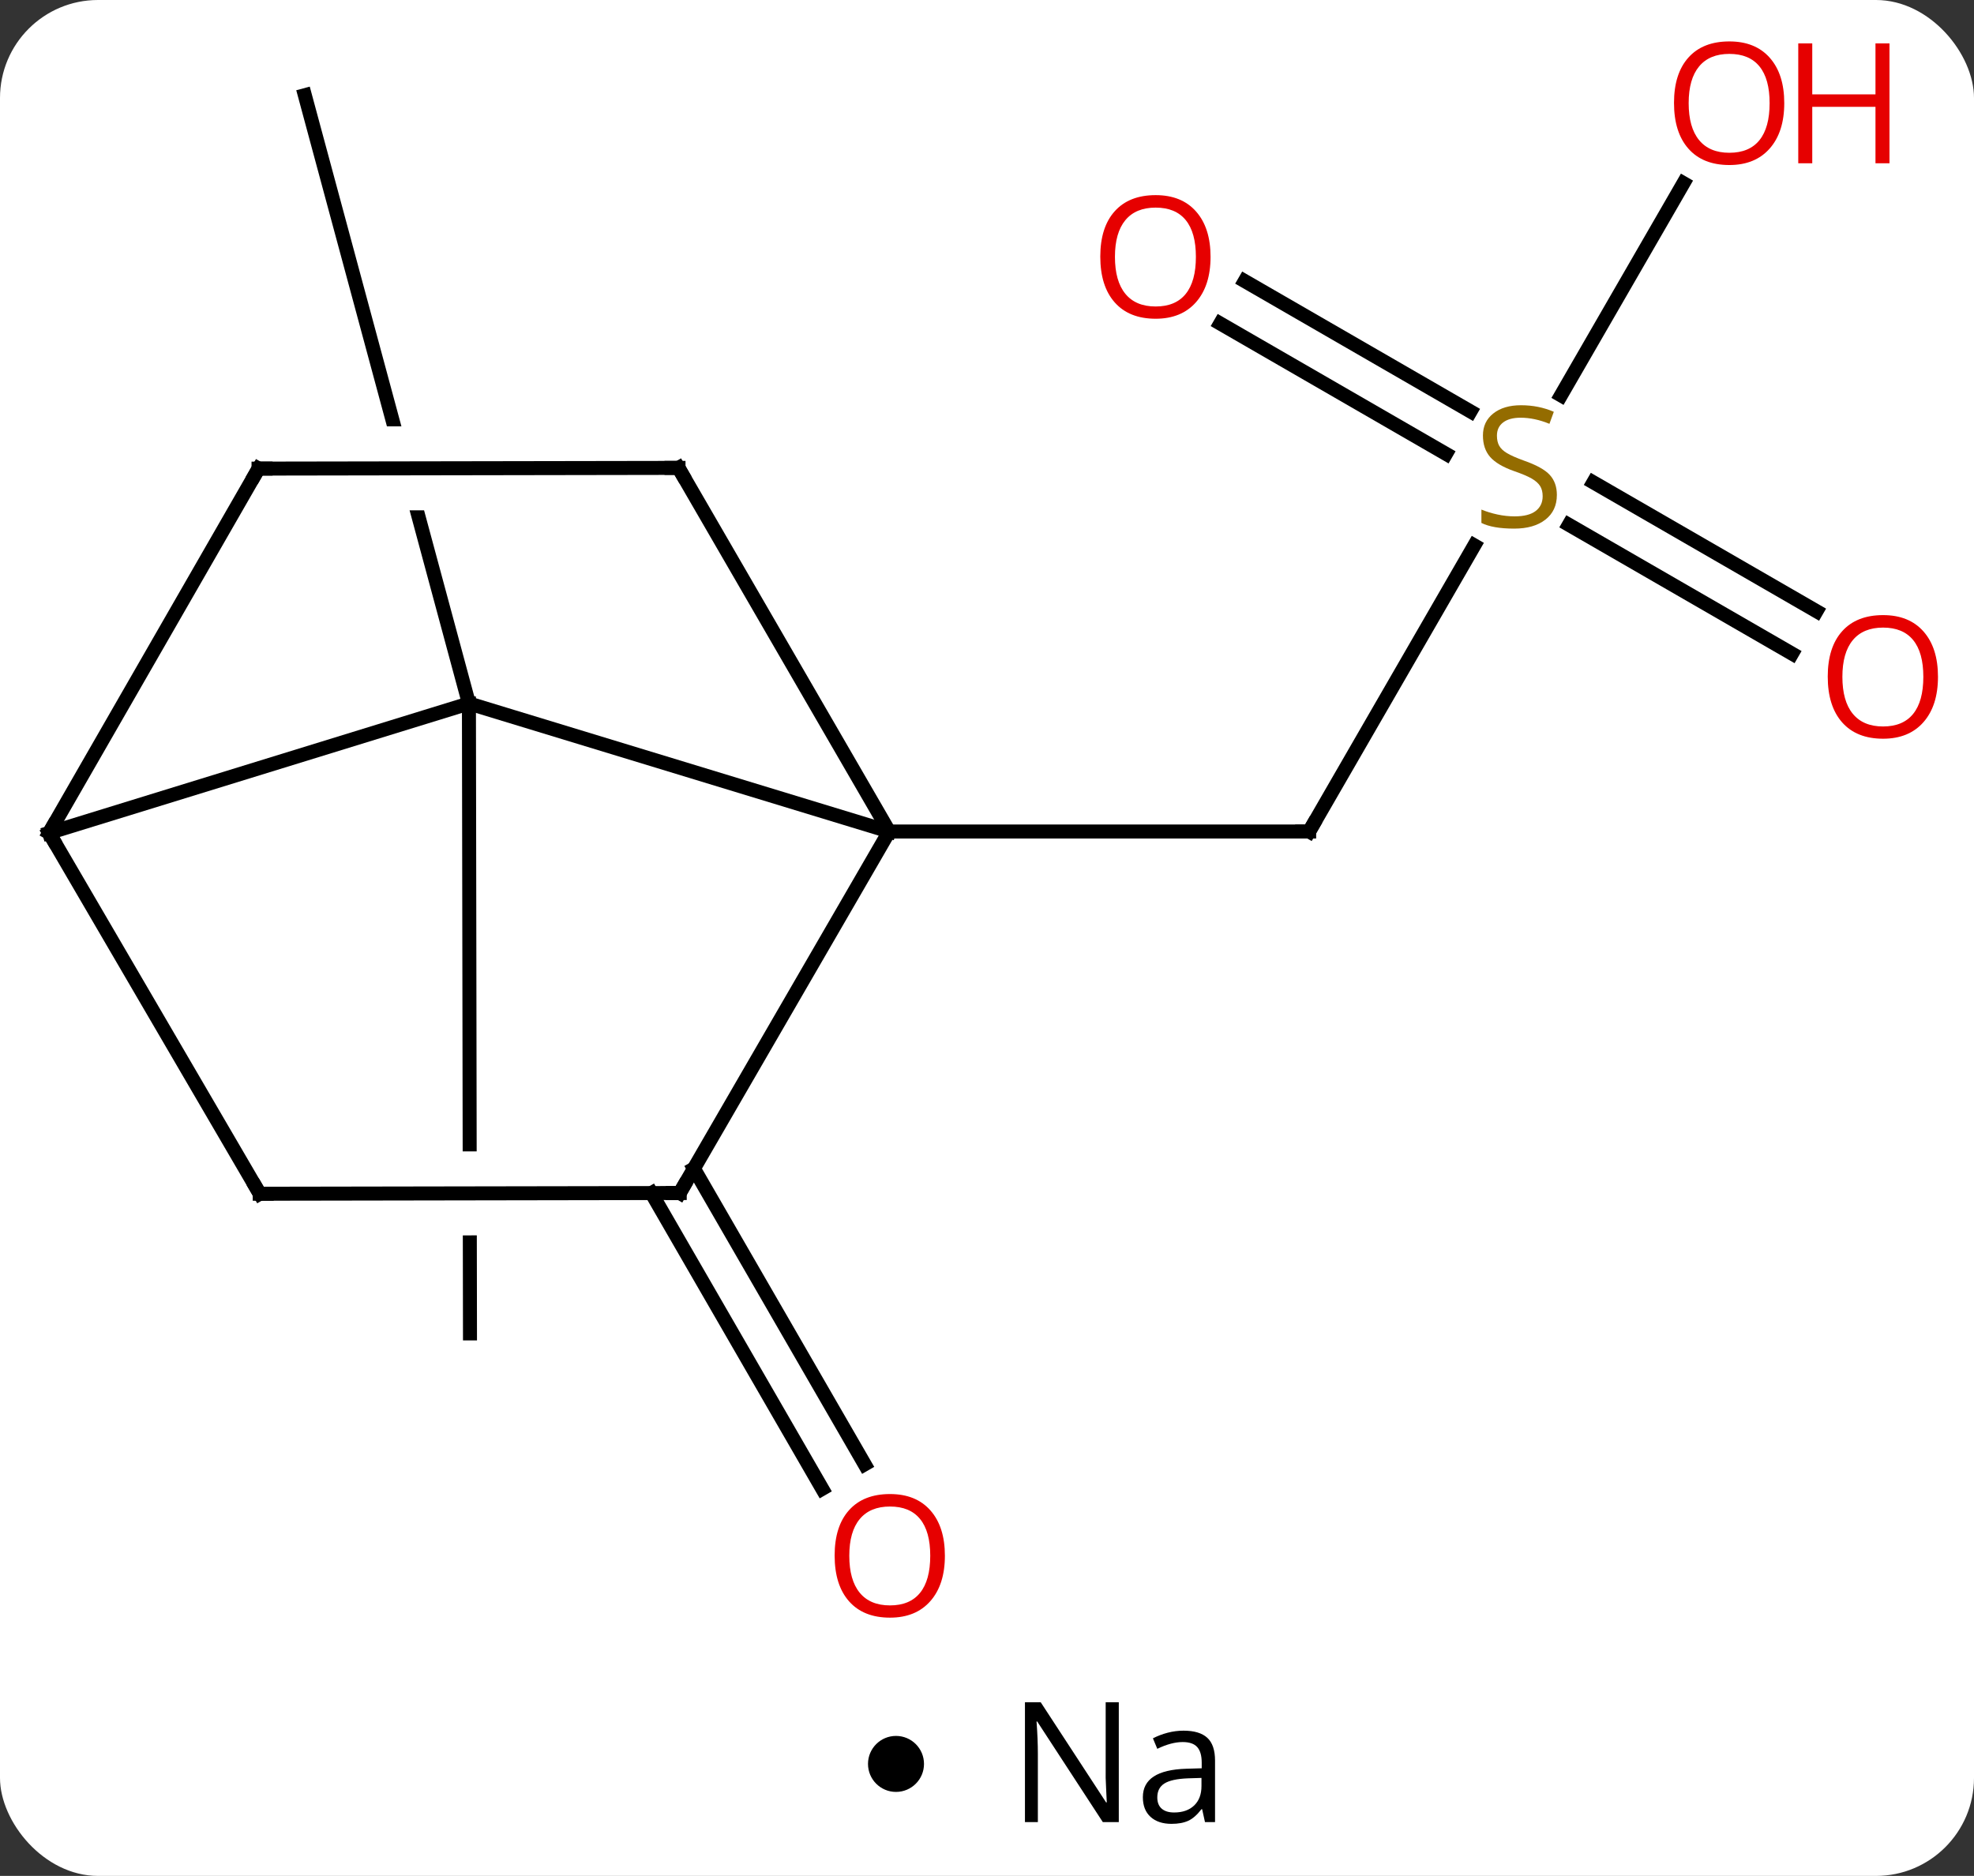 <svg width="141" viewBox="0 0 141 134" style="fill-opacity:1; color-rendering:auto; color-interpolation:auto; text-rendering:auto; stroke:black; stroke-linecap:square; stroke-miterlimit:10; shape-rendering:auto; stroke-opacity:1; fill:black; stroke-dasharray:none; font-weight:normal; stroke-width:1; font-family:'Open Sans'; font-style:normal; stroke-linejoin:miter; font-size:12; stroke-dashoffset:0; image-rendering:auto;" height="134" class="cas-substance-image" xmlns:xlink="http://www.w3.org/1999/xlink" xmlns="http://www.w3.org/2000/svg"><rect x="0" y="0" width="141" height="134" fill="#333333" stroke="none"/><svg class="cas-substance-single-component"><rect y="0" x="0" width="141" stroke="none" ry="7" rx="7" height="134" fill="white" class="cas-substance-group"/><svg y="0" x="0" width="141" viewBox="0 0 141 119" style="fill:black;" height="119" class="cas-substance-single-component-image"><svg><g><clipPath id="clipPath_d3ef8f92ca044260874b1af199da29d71" clipPathUnits="userSpaceOnUse"><path d="M-28.893 -61.03 L-67.512 -50.611 L-53.838 0.079 L-15.219 -10.339 L-18.521 -22.581 L-18.521 -22.581 L-54.277 -22.521 L-54.287 -28.521 L-20.139 -28.579 L-20.139 -28.579 L-28.893 -61.03 Z"/></clipPath><clipPath id="clipPath_d3ef8f92ca044260874b1af199da29d72" clipPathUnits="userSpaceOnUse"><path d="M-16.703 23.214 L-16.693 29.214 L-54.193 29.277 L-54.203 23.277 L-16.703 23.214 ZM-15.511 -12.534 L-55.511 -12.468 L-55.424 40.032 L-15.424 39.966 L-15.511 -12.534 Z"/></clipPath><g transform="translate(69,59)" style="text-rendering:geometricPrecision; color-rendering:optimizeQuality; color-interpolation:linearRGB; stroke-linecap:butt; image-rendering:optimizeQuality;"><line y2="-20.04" y1="0.396" x2="36.309" x1="24.51" style="fill:none;"/><line y2="0.396" y1="0.396" x2="-5.49" x1="24.51" style="fill:none;"/><line y2="-38.921" y1="-29.61" x2="19.91" x1="36.036" style="fill:none;"/><line y2="-35.89" y1="-26.579" x2="18.16" x1="34.286" style="fill:none;"/><line y2="-12.31" y1="-21.512" x2="59.001" x1="43.062" style="fill:none;"/><line y2="-15.341" y1="-24.543" x2="60.751" x1="44.812" style="fill:none;"/><line y2="-45.916" y1="-30.761" x2="51.249" x1="42.499" style="fill:none;"/><line y2="-8.751" y1="-52.2" x2="-35.505" x1="-47.226" style="fill:none; clip-path:url(#clipPath_d3ef8f92ca044260874b1af199da29d71);"/><line y2="-8.751" y1="36.249" x2="-35.505" x1="-35.43" style="fill:none; clip-path:url(#clipPath_d3ef8f92ca044260874b1af199da29d72);"/><line y2="24.473" y1="45.598" x2="-19.436" x1="-7.237" style="fill:none;"/><line y2="26.223" y1="47.348" x2="-22.467" x1="-10.268" style="fill:none;"/><line y2="-8.751" y1="0.396" x2="-35.505" x1="-5.49" style="fill:none;"/><line y2="26.22" y1="0.396" x2="-20.448" x1="-5.49" style="fill:none;"/><line y2="-25.578" y1="0.396" x2="-20.535" x1="-5.49" style="fill:none;"/><line y2="0.495" y1="-8.751" x2="-65.49" x1="-35.505" style="fill:none;"/><line y2="26.271" y1="26.22" x2="-50.448" x1="-20.448" style="fill:none;"/><line y2="-25.527" y1="-25.578" x2="-50.532" x1="-20.535" style="fill:none;"/><line y2="26.271" y1="0.495" x2="-50.448" x1="-65.49" style="fill:none;"/><line y2="-25.527" y1="0.495" x2="-50.532" x1="-65.49" style="fill:none;"/><path style="fill:none; stroke-miterlimit:5;" d="M24.76 -0.037 L24.51 0.396 L24.01 0.396"/></g><g transform="translate(69,59)" style="stroke-linecap:butt; fill:rgb(148,108,0); text-rendering:geometricPrecision; color-rendering:optimizeQuality; image-rendering:optimizeQuality; font-family:'Open Sans'; stroke:rgb(148,108,0); color-interpolation:linearRGB; stroke-miterlimit:5;"><path style="stroke:none;" d="M42.205 -23.646 Q42.205 -22.521 41.385 -21.881 Q40.565 -21.24 39.158 -21.24 Q37.627 -21.24 36.815 -21.646 L36.815 -22.6 Q37.346 -22.381 37.963 -22.248 Q38.58 -22.115 39.19 -22.115 Q40.19 -22.115 40.69 -22.498 Q41.19 -22.881 41.19 -23.553 Q41.19 -23.99 41.01 -24.279 Q40.83 -24.568 40.416 -24.811 Q40.002 -25.053 39.143 -25.35 Q37.955 -25.771 37.44 -26.357 Q36.924 -26.943 36.924 -27.896 Q36.924 -28.881 37.666 -29.467 Q38.408 -30.053 39.643 -30.053 Q40.908 -30.053 41.987 -29.584 L41.674 -28.725 Q40.612 -29.162 39.612 -29.162 Q38.815 -29.162 38.369 -28.826 Q37.924 -28.49 37.924 -27.881 Q37.924 -27.443 38.088 -27.154 Q38.252 -26.865 38.643 -26.631 Q39.033 -26.396 39.846 -26.1 Q41.19 -25.631 41.697 -25.076 Q42.205 -24.521 42.205 -23.646 Z"/><path style="fill:rgb(230,0,0); stroke:none;" d="M17.468 -40.654 Q17.468 -38.592 16.428 -37.412 Q15.389 -36.232 13.546 -36.232 Q11.655 -36.232 10.624 -37.397 Q9.592 -38.561 9.592 -40.67 Q9.592 -42.764 10.624 -43.912 Q11.655 -45.061 13.546 -45.061 Q15.405 -45.061 16.436 -43.889 Q17.468 -42.717 17.468 -40.654 ZM10.639 -40.654 Q10.639 -38.92 11.382 -38.014 Q12.124 -37.107 13.546 -37.107 Q14.967 -37.107 15.694 -38.006 Q16.421 -38.904 16.421 -40.654 Q16.421 -42.389 15.694 -43.279 Q14.967 -44.17 13.546 -44.17 Q12.124 -44.17 11.382 -43.272 Q10.639 -42.373 10.639 -40.654 Z"/><path style="fill:rgb(230,0,0); stroke:none;" d="M69.427 -10.654 Q69.427 -8.592 68.388 -7.412 Q67.349 -6.232 65.506 -6.232 Q63.615 -6.232 62.584 -7.396 Q61.553 -8.561 61.553 -10.67 Q61.553 -12.764 62.584 -13.912 Q63.615 -15.061 65.506 -15.061 Q67.365 -15.061 68.396 -13.889 Q69.427 -12.717 69.427 -10.654 ZM62.599 -10.654 Q62.599 -8.92 63.342 -8.014 Q64.084 -7.107 65.506 -7.107 Q66.927 -7.107 67.654 -8.006 Q68.381 -8.904 68.381 -10.654 Q68.381 -12.389 67.654 -13.279 Q66.927 -14.17 65.506 -14.17 Q64.084 -14.17 63.342 -13.271 Q62.599 -12.373 62.599 -10.654 Z"/><path style="fill:rgb(230,0,0); stroke:none;" d="M58.447 -51.634 Q58.447 -49.572 57.408 -48.392 Q56.369 -47.212 54.526 -47.212 Q52.635 -47.212 51.604 -48.377 Q50.572 -49.541 50.572 -51.65 Q50.572 -53.744 51.604 -54.892 Q52.635 -56.041 54.526 -56.041 Q56.385 -56.041 57.416 -54.869 Q58.447 -53.697 58.447 -51.634 ZM51.619 -51.634 Q51.619 -49.9 52.362 -48.994 Q53.104 -48.087 54.526 -48.087 Q55.947 -48.087 56.674 -48.986 Q57.401 -49.884 57.401 -51.634 Q57.401 -53.369 56.674 -54.259 Q55.947 -55.15 54.526 -55.15 Q53.104 -55.15 52.362 -54.252 Q51.619 -53.353 51.619 -51.634 Z"/><path style="fill:rgb(230,0,0); stroke:none;" d="M65.963 -47.337 L64.963 -47.337 L64.963 -51.369 L60.447 -51.369 L60.447 -47.337 L59.447 -47.337 L59.447 -55.9 L60.447 -55.9 L60.447 -52.259 L64.963 -52.259 L64.963 -55.9 L65.963 -55.9 L65.963 -47.337 Z"/><path style="fill:rgb(230,0,0); stroke:none;" d="M-1.508 52.13 Q-1.508 54.192 -2.547 55.372 Q-3.586 56.552 -5.429 56.552 Q-7.32 56.552 -8.351 55.388 Q-9.383 54.223 -9.383 52.114 Q-9.383 50.02 -8.351 48.872 Q-7.32 47.723 -5.429 47.723 Q-3.57 47.723 -2.539 48.895 Q-1.508 50.067 -1.508 52.13 ZM-8.336 52.13 Q-8.336 53.864 -7.593 54.77 Q-6.851 55.677 -5.429 55.677 Q-4.008 55.677 -3.281 54.778 Q-2.554 53.88 -2.554 52.13 Q-2.554 50.395 -3.281 49.505 Q-4.008 48.614 -5.429 48.614 Q-6.851 48.614 -7.593 49.513 Q-8.336 50.411 -8.336 52.13 Z"/><path style="fill:none; stroke:black;" d="M-20.197 25.787 L-20.448 26.22 L-20.948 26.221"/><path style="fill:none; stroke:black;" d="M-20.284 -25.145 L-20.535 -25.578 L-21.035 -25.577"/><path style="fill:none; stroke:black;" d="M-65.238 0.927 L-65.49 0.495 L-65.241 0.061"/><path style="fill:none; stroke:black;" d="M-49.948 26.27 L-50.448 26.271 L-50.7 25.839"/><path style="fill:none; stroke:black;" d="M-50.032 -25.528 L-50.532 -25.527 L-50.781 -25.093"/></g></g></svg></svg><svg y="119" x="62" class="cas-substance-saf"><svg y="5" x="0" width="4" style="fill:black;" height="4" class="cas-substance-saf-dot"><circle stroke="none" r="2" fill="black" cy="2" cx="2"/></svg><svg y="0" x="8" width="20" style="fill:black;" height="15" class="cas-substance-saf-image"><svg><g><g transform="translate(10,7)" style="text-rendering:geometricPrecision; font-family:'Open Sans'; color-interpolation:linearRGB; color-rendering:optimizeQuality; image-rendering:optimizeQuality;"><path style="stroke:none;" d="M-0.086 4.156 L-1.227 4.156 L-5.914 -3.031 L-5.961 -3.031 Q-5.867 -1.766 -5.867 -0.719 L-5.867 4.156 L-6.789 4.156 L-6.789 -4.406 L-5.664 -4.406 L-0.992 2.75 L-0.945 2.75 Q-0.945 2.594 -0.992 1.734 Q-1.039 0.875 -1.023 0.5 L-1.023 -4.406 L-0.086 -4.406 L-0.086 4.156 ZM6.07 4.156 L5.867 3.234 L5.82 3.234 Q5.352 3.844 4.875 4.062 Q4.398 4.281 3.68 4.281 Q2.727 4.281 2.18 3.781 Q1.633 3.281 1.633 2.375 Q1.633 0.438 4.742 0.344 L5.836 0.312 L5.836 -0.094 Q5.836 -0.844 5.516 -1.203 Q5.195 -1.562 4.477 -1.562 Q3.664 -1.562 2.664 -1.078 L2.352 -1.828 Q2.836 -2.078 3.398 -2.227 Q3.961 -2.375 4.539 -2.375 Q5.68 -2.375 6.234 -1.867 Q6.789 -1.359 6.789 -0.234 L6.789 4.156 L6.07 4.156 ZM3.867 3.469 Q4.773 3.469 5.297 2.969 Q5.82 2.469 5.82 1.578 L5.82 1 L4.836 1.031 Q3.68 1.078 3.172 1.398 Q2.664 1.719 2.664 2.391 Q2.664 2.922 2.977 3.195 Q3.289 3.469 3.867 3.469 Z"/></g></g></svg></svg></svg></svg></svg>